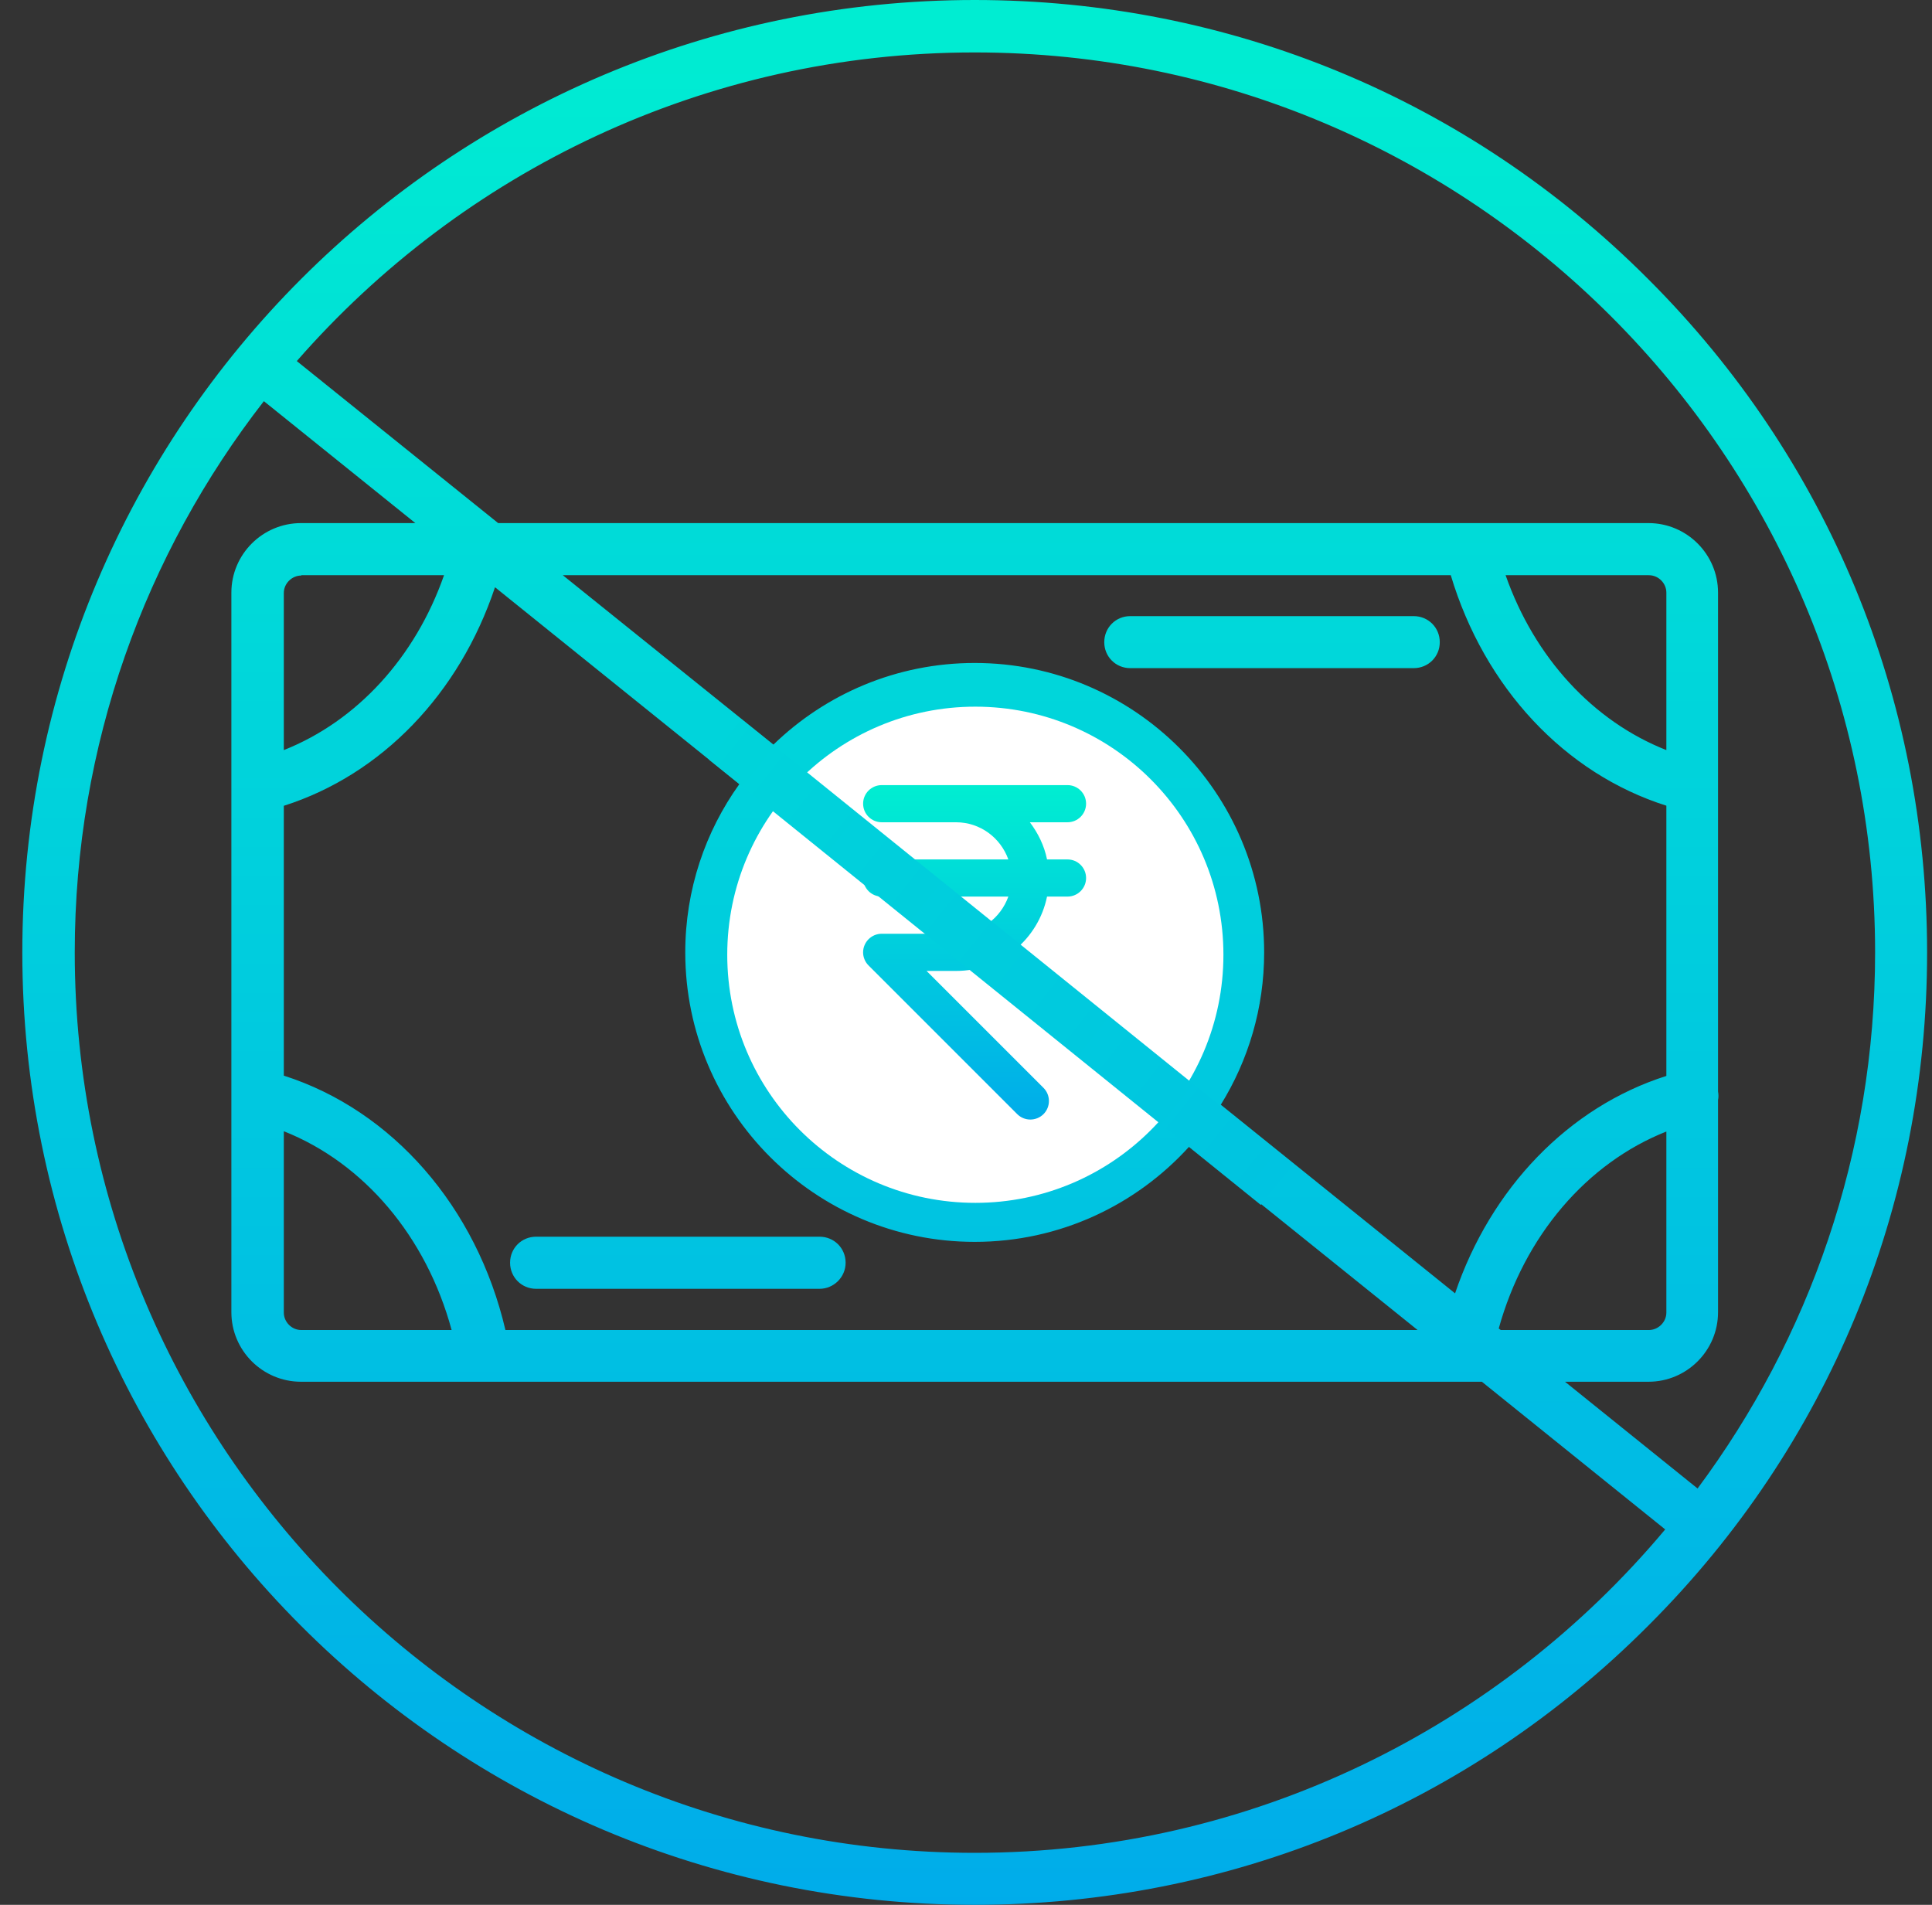 <svg width="71" height="70" viewBox="0 0 71 70" fill="none" xmlns="http://www.w3.org/2000/svg">
<rect x="0" y="0" width="71" height="70" fill="#333333" stroke="none"/>
<path fill-rule="evenodd" clip-rule="evenodd" d="M60.583 50.777H57.513L62.385 54.7C66.483 49.191 68.909 42.373 68.909 35C68.909 16.762 54.059 1.927 35.82 1.927C25.893 1.927 16.977 6.322 10.907 13.269L18.307 19.223H60.583C61.99 19.223 63.137 20.37 63.137 21.778V40.113C63.157 40.221 63.157 40.326 63.137 40.427V48.222C63.137 49.63 61.99 50.777 60.583 50.777ZM51.954 24.553H41.534C41.003 24.553 40.581 24.131 40.581 23.599C40.581 23.065 41.003 22.642 41.534 22.642H51.954C52.489 22.642 52.911 23.065 52.911 23.599C52.911 24.131 52.489 24.553 51.954 24.553ZM30.118 47.362H19.702C19.167 47.362 18.745 46.935 18.745 46.404C18.745 45.869 19.167 45.447 19.702 45.447H30.118C30.653 45.447 31.076 45.869 31.076 46.404C31.076 46.935 30.638 47.362 30.118 47.362ZM54.458 50.777H11.062C9.651 50.777 8.503 49.63 8.503 48.222V21.778C8.503 20.37 9.651 19.223 11.062 19.223H15.264L9.697 14.742C5.344 20.343 2.747 27.371 2.747 35C2.747 53.239 17.582 68.089 35.82 68.089C46 68.089 55.121 63.461 61.195 56.204L54.458 50.777ZM52.097 48.877L43.709 42.129C41.763 44.28 38.949 45.637 35.82 45.637C29.955 45.637 25.183 40.865 25.183 35C25.183 32.694 25.92 30.558 27.172 28.813L18.191 21.58C16.884 25.495 14.023 28.468 10.43 29.612V39.528C14.419 40.803 17.52 44.354 18.574 48.877H52.097ZM20.683 21.138L28.424 27.363C30.339 25.507 32.948 24.363 35.82 24.363C41.685 24.363 46.457 29.135 46.457 35C46.457 37.054 45.872 38.969 44.864 40.597L53.473 47.529C54.784 43.664 57.648 40.679 61.238 39.539V29.608C57.501 28.426 54.551 25.262 53.315 21.138H20.683ZM55.078 48.819L55.152 48.877H60.594C60.935 48.877 61.238 48.591 61.238 48.234V41.582C58.311 42.741 56.02 45.42 55.078 48.819ZM35.82 70C16.465 70 0.82 54.32 0.82 35C0.82 15.665 16.485 0 35.82 0C45.174 0 53.966 3.636 60.567 10.253C67.184 16.858 70.82 25.65 70.82 35C70.82 44.354 67.184 53.145 60.567 59.747C53.966 66.364 45.174 70 35.82 70ZM55.33 21.138C56.392 24.166 58.544 26.503 61.238 27.565V21.778C61.238 21.436 60.951 21.138 60.594 21.138H55.33ZM16.597 48.877C15.671 45.451 13.38 42.741 10.43 41.571V48.234C10.43 48.579 10.717 48.877 11.073 48.877H16.597ZM10.43 27.565C13.116 26.499 15.26 24.162 16.318 21.138H11.073V21.15C10.732 21.15 10.43 21.436 10.43 21.793V27.565Z" fill="url(#paint0_linear_578_5237)"/>
<circle cx="35.843" cy="35.086" r="9.117" fill="white"/>
<path d="M39.23 31.583H38.478C38.375 31.075 38.148 30.616 37.847 30.217H39.23C39.607 30.217 39.913 29.911 39.913 29.534C39.913 29.157 39.607 28.852 39.23 28.852H35.133H32.402C32.025 28.852 31.719 29.157 31.719 29.534C31.719 29.911 32.025 30.217 32.402 30.217H35.133C36.022 30.217 36.773 30.789 37.056 31.583H32.402C32.025 31.583 31.719 31.889 31.719 32.266C31.719 32.642 32.025 32.948 32.402 32.948H37.056C36.773 33.742 36.022 34.314 35.133 34.314H32.402C32.313 34.314 32.224 34.332 32.141 34.366C31.974 34.436 31.841 34.568 31.771 34.736C31.701 34.903 31.701 35.091 31.771 35.258C31.805 35.342 31.856 35.417 31.92 35.48L37.381 40.941C37.515 41.075 37.69 41.142 37.864 41.142C38.039 41.142 38.214 41.075 38.348 40.943C38.614 40.676 38.614 40.244 38.348 39.977L34.05 35.68H35.133C36.783 35.68 38.161 34.505 38.478 32.948H39.23C39.607 32.948 39.913 32.642 39.913 32.266C39.913 31.889 39.607 31.583 39.23 31.583Z" fill="url(#paint1_linear_578_5237)"/>
<line x1="26.651" y1="27.175" x2="46.929" y2="43.539" stroke="url(#paint2_linear_578_5237)" stroke-width="1.9"/>
<defs>
<linearGradient id="paint0_linear_578_5237" x1="35.82" y1="-1.567" x2="35.82" y2="70.244" gradientUnits="userSpaceOnUse">
<stop stop-color="#00EFD1"/>
<stop offset="1" stop-color="#00ACEA"/>
</linearGradient>
<linearGradient id="paint1_linear_578_5237" x1="35.816" y1="28.576" x2="35.816" y2="41.185" gradientUnits="userSpaceOnUse">
<stop stop-color="#00EFD1"/>
<stop offset="1" stop-color="#00ACEA"/>
</linearGradient>
<linearGradient id="paint2_linear_578_5237" x1="26.258" y1="27.017" x2="47.891" y2="44.279" gradientUnits="userSpaceOnUse">
<stop stop-color="#00D4DA"/>
<stop offset="1" stop-color="#00C3E1"/>
</linearGradient>
</defs>
</svg>
